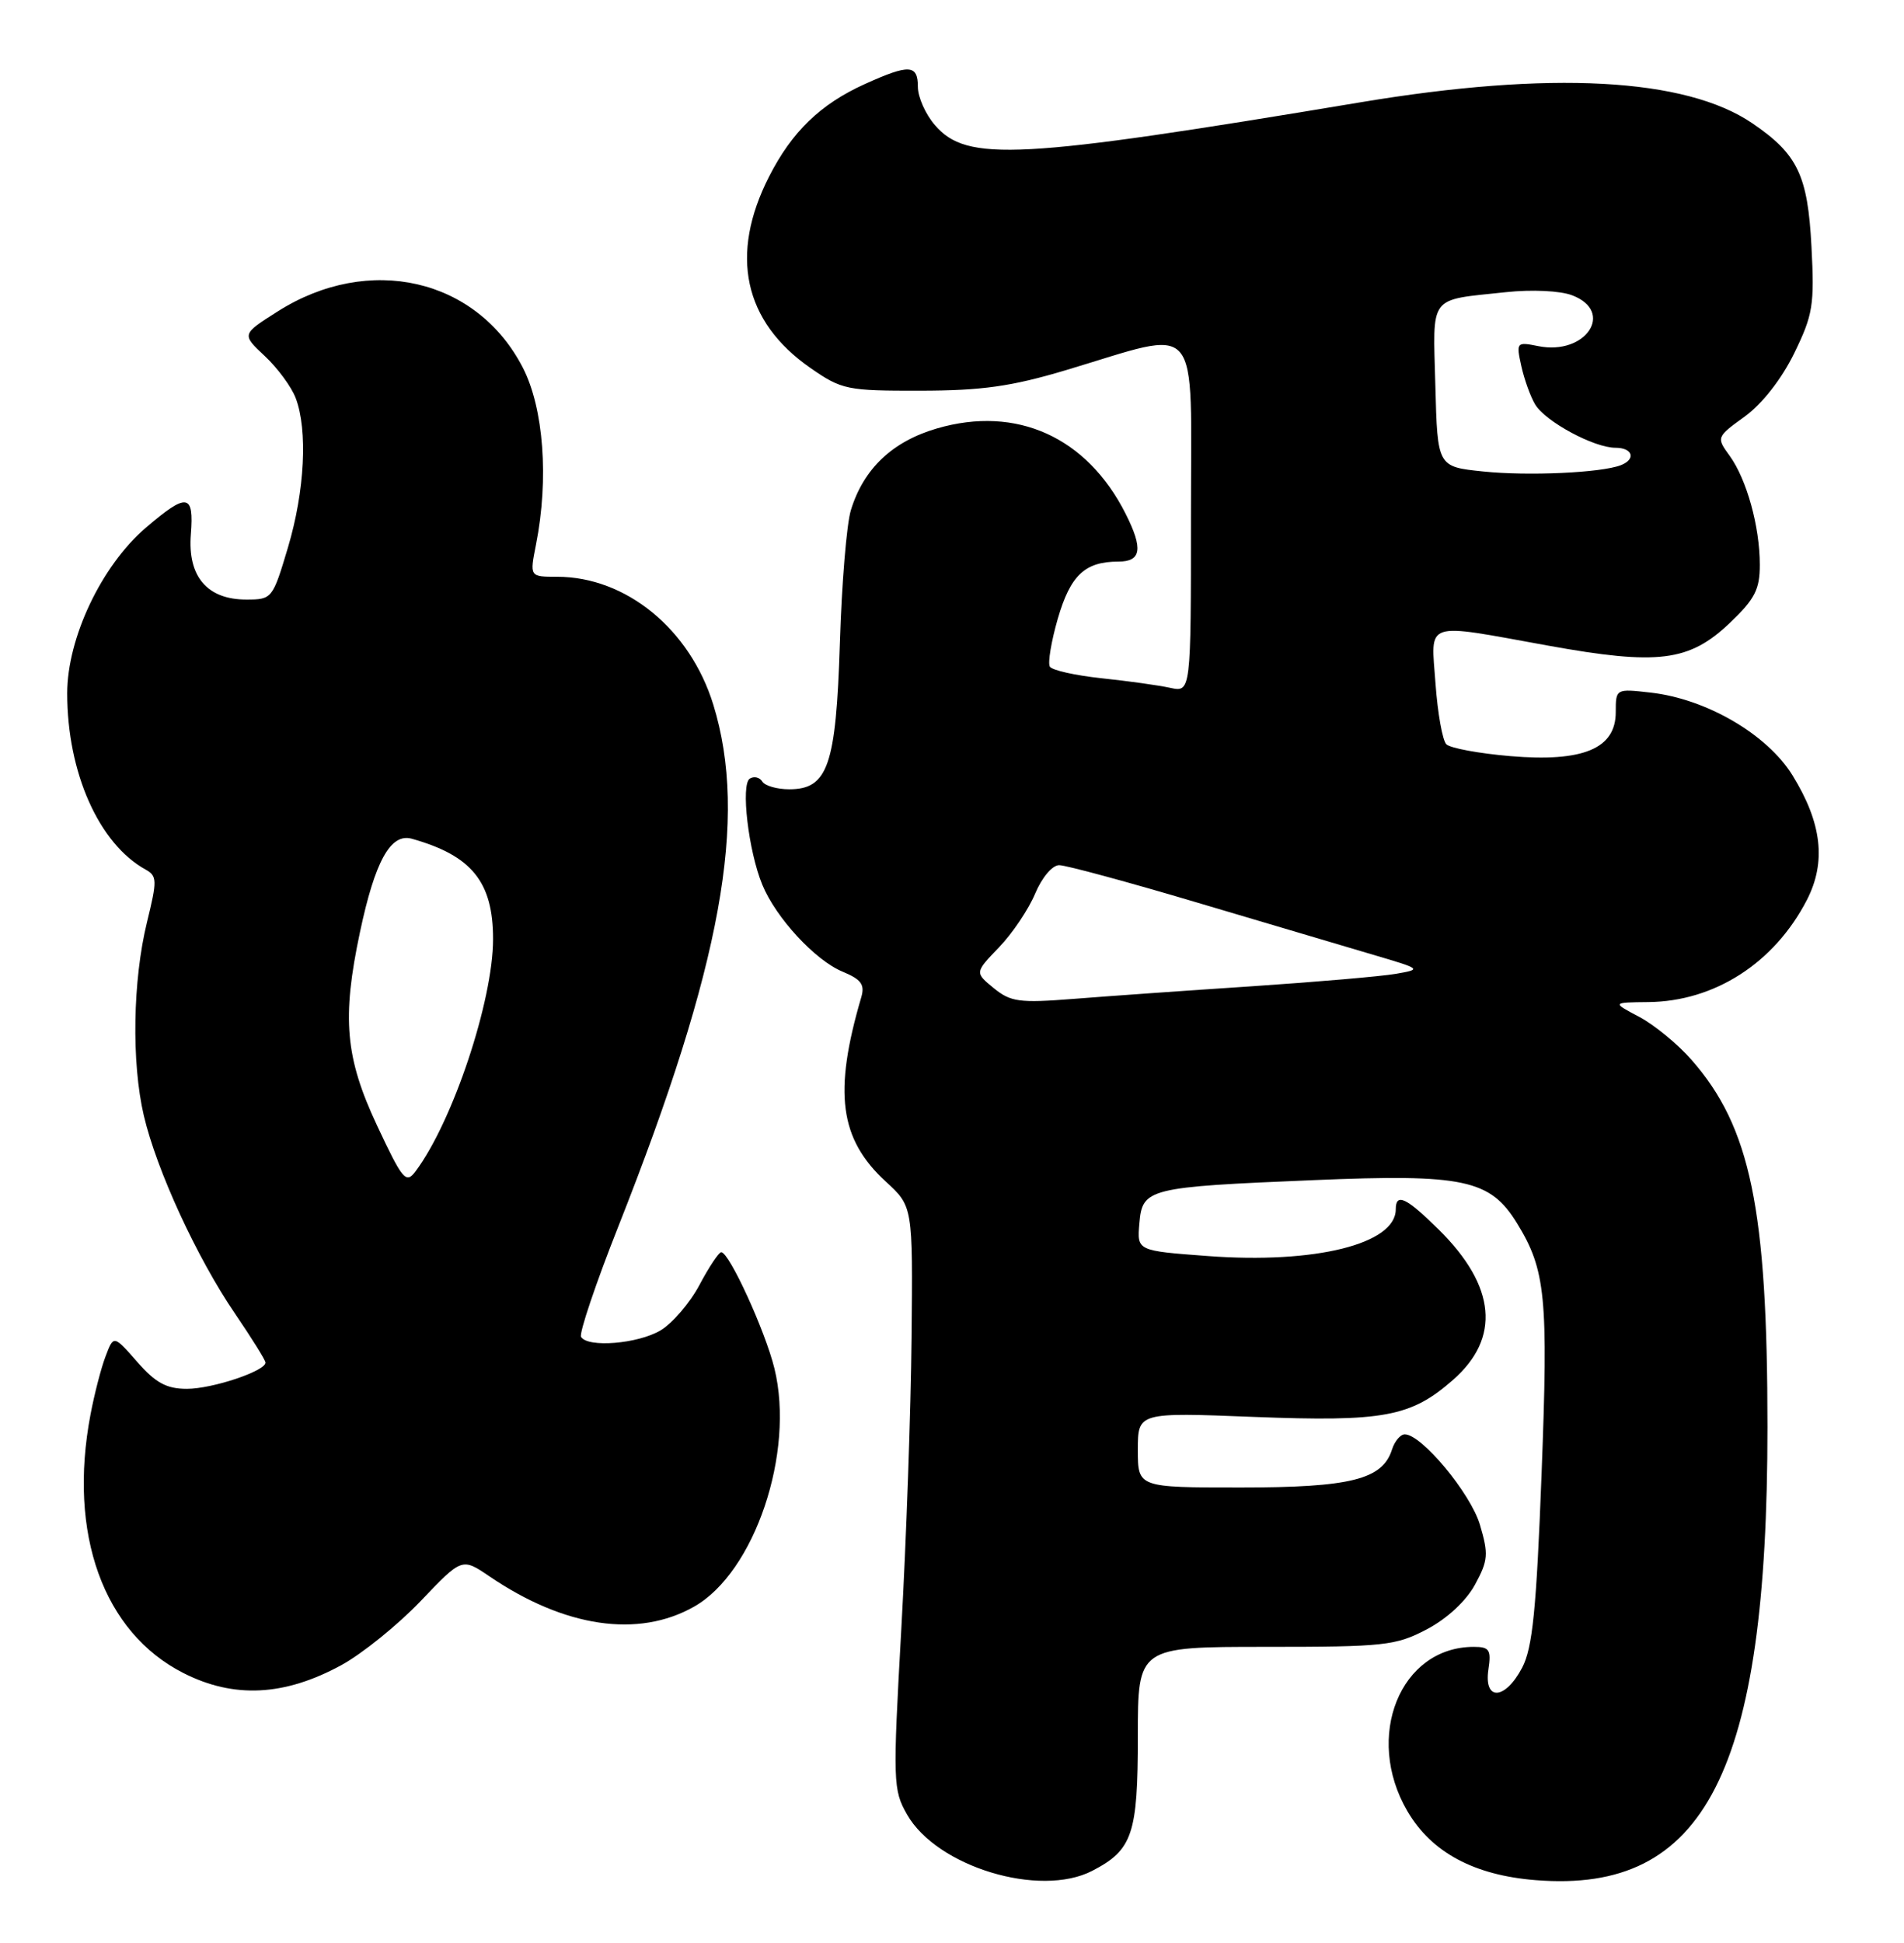 <?xml version="1.0" encoding="UTF-8" standalone="no"?>
<!DOCTYPE svg PUBLIC "-//W3C//DTD SVG 1.1//EN" "http://www.w3.org/Graphics/SVG/1.1/DTD/svg11.dtd" >
<svg xmlns="http://www.w3.org/2000/svg" xmlns:xlink="http://www.w3.org/1999/xlink" version="1.1" viewBox="0 0 251 256">
 <g >
 <path fill="currentColor"
d=" M 143.99 246.51 C 149.30 243.76 150.00 241.69 150.00 228.78 C 150.00 217.00 150.00 217.00 166.84 217.00 C 182.51 217.00 183.99 216.84 188.09 214.69 C 190.77 213.28 193.26 210.97 194.44 208.81 C 196.19 205.60 196.25 204.79 195.09 200.89 C 193.83 196.72 187.41 189.00 185.19 189.00 C 184.61 189.00 183.85 189.90 183.50 191.01 C 182.25 194.95 178.04 196.00 163.55 196.00 C 150.00 196.00 150.00 196.00 150.00 191.05 C 150.00 186.10 150.00 186.10 165.29 186.70 C 182.40 187.36 186.00 186.70 191.55 181.82 C 197.85 176.29 197.21 169.49 189.71 162.06 C 185.39 157.79 184.00 157.13 184.00 159.35 C 184.00 163.92 173.35 166.56 159.20 165.50 C 149.89 164.81 149.89 164.81 150.20 161.22 C 150.59 156.58 151.28 156.41 173.17 155.50 C 192.97 154.67 196.44 155.41 199.99 161.19 C 203.77 167.35 204.12 170.88 203.22 194.25 C 202.54 212.12 202.03 217.14 200.66 219.75 C 198.41 224.02 195.60 224.17 196.21 220.00 C 196.60 217.38 196.35 217.00 194.28 217.00 C 184.58 217.00 179.80 228.86 185.54 238.66 C 188.72 244.09 194.34 247.10 202.47 247.74 C 224.80 249.52 233.00 233.47 233.00 188.05 C 233.00 159.27 230.77 148.51 222.99 139.65 C 221.18 137.58 218.08 135.04 216.10 133.99 C 212.50 132.09 212.50 132.09 217.28 132.04 C 226.03 131.96 233.92 126.88 238.20 118.58 C 240.77 113.58 240.18 108.44 236.30 102.16 C 232.95 96.75 224.95 92.09 217.59 91.26 C 213.01 90.74 213.00 90.75 213.00 93.84 C 213.00 98.65 208.70 100.44 199.09 99.63 C 194.97 99.28 191.18 98.58 190.67 98.07 C 190.16 97.56 189.52 93.96 189.24 90.07 C 188.64 81.69 187.50 82.07 204.08 85.07 C 218.58 87.69 222.67 87.18 228.03 82.09 C 231.34 78.94 232.00 77.66 231.99 74.40 C 231.99 69.38 230.26 63.16 228.01 60.05 C 226.25 57.63 226.27 57.59 230.01 54.88 C 232.30 53.22 234.86 49.95 236.52 46.56 C 239.00 41.48 239.21 40.20 238.80 32.46 C 238.31 23.08 236.98 20.31 231.00 16.24 C 222.20 10.25 204.38 9.30 179.35 13.48 C 134.16 21.02 127.47 21.38 123.25 16.49 C 122.01 15.06 121.00 12.79 121.00 11.44 C 121.00 8.49 119.86 8.43 114.00 11.08 C 108.16 13.72 104.39 17.36 101.39 23.26 C 96.13 33.56 98.03 42.37 106.84 48.49 C 110.98 51.36 111.66 51.50 121.34 51.48 C 129.44 51.47 133.33 50.92 140.50 48.78 C 158.63 43.37 157.00 41.47 157.00 68.01 C 157.00 91.23 157.00 91.23 154.25 90.63 C 152.74 90.30 148.67 89.73 145.22 89.37 C 141.76 89.00 138.69 88.32 138.40 87.84 C 138.11 87.36 138.58 84.52 139.45 81.51 C 141.12 75.79 143.02 74.00 147.43 74.00 C 150.46 74.00 150.72 72.32 148.39 67.70 C 143.29 57.59 134.02 53.40 123.53 56.45 C 117.65 58.16 113.84 61.76 112.17 67.22 C 111.61 69.03 110.96 76.90 110.72 84.72 C 110.21 100.89 109.14 104.00 104.04 104.00 C 102.43 104.00 100.84 103.54 100.49 102.98 C 100.14 102.42 99.41 102.25 98.85 102.59 C 97.63 103.34 98.66 112.14 100.49 116.57 C 102.28 120.93 107.45 126.53 111.07 128.03 C 113.53 129.05 114.03 129.73 113.54 131.40 C 109.85 143.96 110.67 150.09 116.77 155.69 C 120.34 158.96 120.34 158.96 120.17 176.23 C 120.08 185.73 119.47 202.99 118.82 214.60 C 117.69 234.83 117.72 235.84 119.58 239.10 C 123.51 245.98 137.06 250.09 143.99 246.51 Z  M 44.98 219.42 C 47.74 217.91 52.45 214.11 55.45 210.97 C 60.90 205.25 60.90 205.25 64.51 207.70 C 74.42 214.44 84.13 215.88 91.50 211.70 C 99.48 207.19 104.81 191.39 102.09 180.31 C 100.88 175.37 96.13 165.00 95.08 165.00 C 94.76 165.00 93.47 166.94 92.21 169.31 C 90.96 171.67 88.64 174.37 87.06 175.31 C 84.07 177.07 77.50 177.61 76.60 176.16 C 76.32 175.70 78.53 169.13 81.53 161.56 C 95.13 127.20 98.65 107.81 94.03 92.84 C 90.96 82.90 82.53 76.00 73.44 76.00 C 69.82 76.00 69.82 76.00 70.66 71.75 C 72.37 63.11 71.67 53.78 68.93 48.46 C 62.86 36.66 48.64 33.40 36.60 41.04 C 31.85 44.05 31.85 44.05 34.90 46.91 C 36.58 48.48 38.42 50.97 38.98 52.45 C 40.59 56.69 40.18 64.69 37.96 72.14 C 35.94 78.90 35.87 79.00 32.46 79.00 C 27.31 79.00 24.72 75.96 25.16 70.41 C 25.59 65.01 24.67 64.88 19.22 69.54 C 13.38 74.54 8.86 84.07 8.86 91.36 C 8.86 101.78 13.03 111.17 19.18 114.57 C 20.72 115.42 20.73 116.00 19.38 121.50 C 17.50 129.18 17.32 139.98 18.96 147.00 C 20.65 154.20 25.96 165.73 30.98 173.09 C 33.19 176.33 35.00 179.23 35.00 179.54 C 35.00 180.66 27.99 183.00 24.64 183.00 C 21.96 183.00 20.52 182.22 18.10 179.46 C 14.98 175.91 14.98 175.91 13.92 178.71 C 13.33 180.24 12.44 183.70 11.93 186.39 C 8.94 202.10 13.62 215.09 24.18 220.45 C 30.83 223.83 37.49 223.49 44.98 219.42 Z  M 131.00 130.20 C 128.50 128.15 128.50 128.15 131.70 124.82 C 133.46 123.00 135.60 119.81 136.46 117.75 C 137.35 115.63 138.72 114.00 139.63 114.00 C 140.51 114.00 148.72 116.22 157.86 118.94 C 167.01 121.66 177.43 124.74 181.00 125.80 C 187.42 127.69 187.46 127.72 184.00 128.32 C 182.07 128.65 173.53 129.39 165.00 129.96 C 156.47 130.52 145.90 131.27 141.50 131.62 C 134.37 132.18 133.23 132.02 131.00 130.20 Z  M 195.50 62.12 C 189.50 61.50 189.50 61.50 189.22 50.83 C 188.90 38.71 188.22 39.60 198.50 38.50 C 201.95 38.13 205.68 38.31 207.25 38.91 C 212.92 41.06 209.06 46.86 202.80 45.61 C 199.92 45.03 199.86 45.10 200.55 48.23 C 200.94 49.99 201.76 52.27 202.38 53.30 C 203.73 55.55 210.13 59.00 212.96 59.00 C 215.25 59.00 215.71 60.51 213.66 61.30 C 211.05 62.30 201.43 62.74 195.50 62.12 Z  M 49.70 148.29 C 45.51 139.36 45.05 134.16 47.45 122.84 C 49.44 113.44 51.50 109.73 54.30 110.52 C 62.19 112.74 65.00 116.20 65.00 123.74 C 65.00 131.87 59.67 147.83 54.78 154.34 C 53.52 156.02 53.08 155.50 49.70 148.29 Z "/>
</g>
</svg>